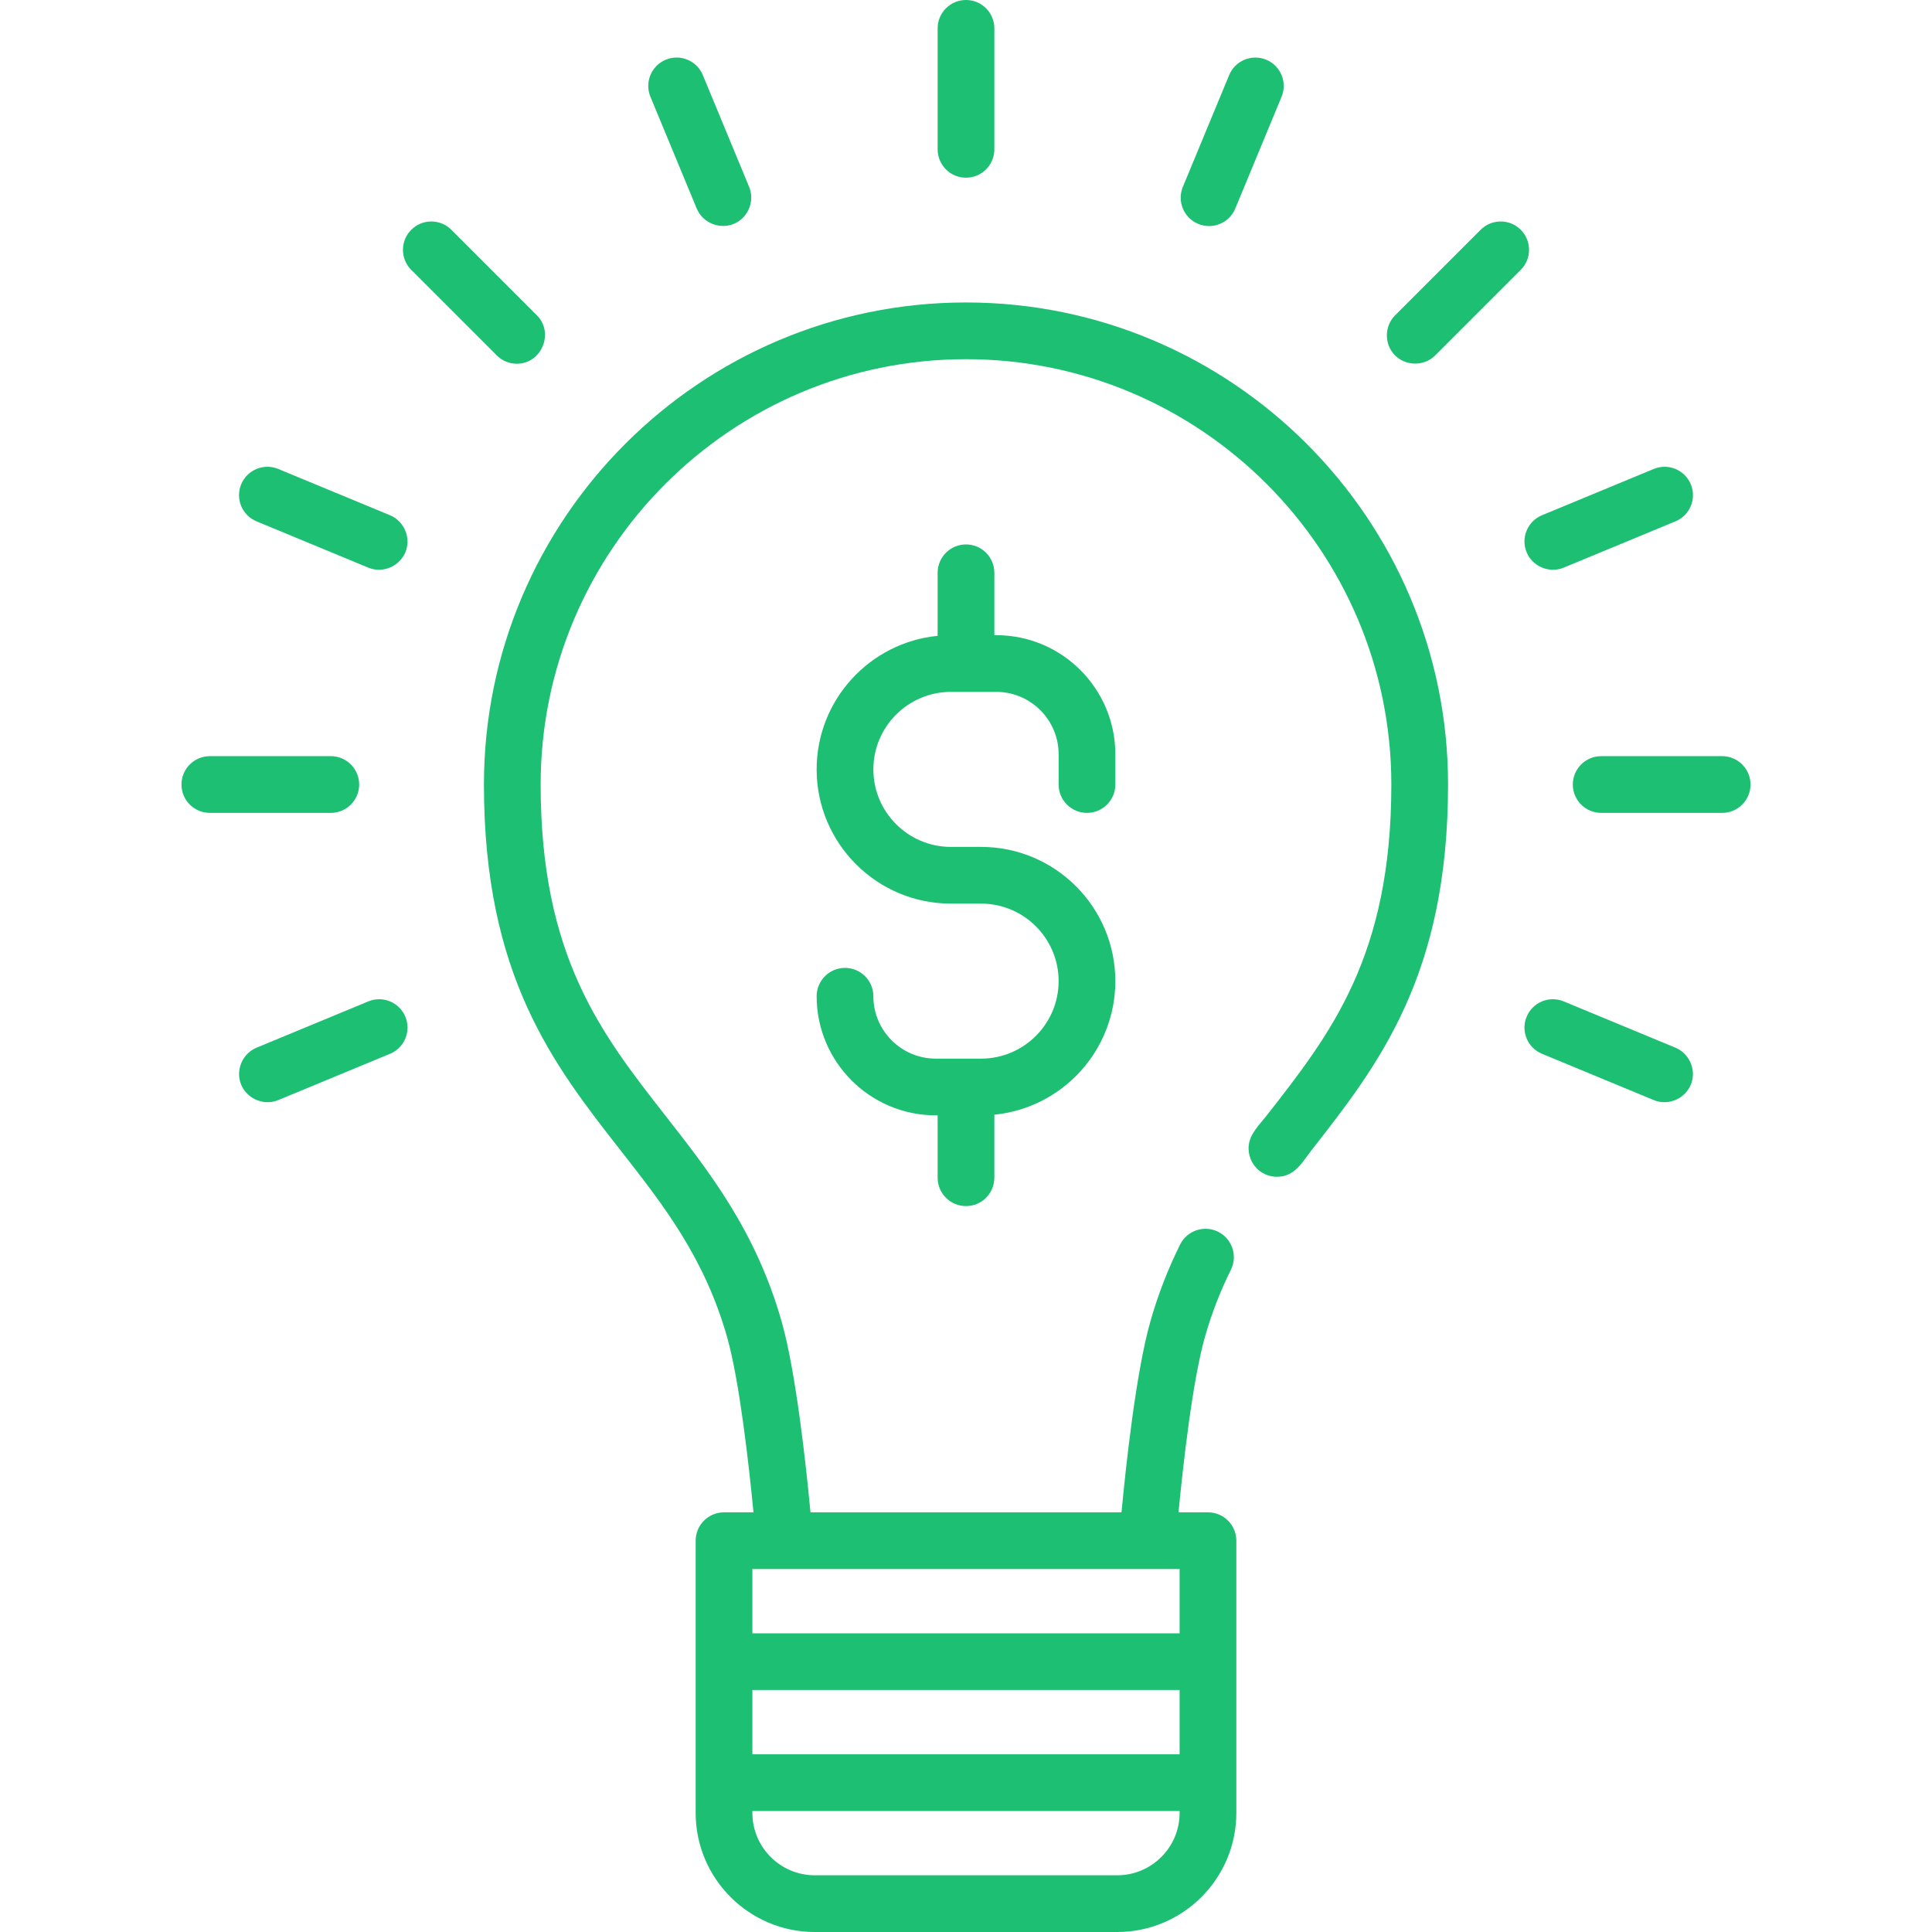<?xml version="1.0" encoding="iso-8859-1"?>
<!-- Generator: Adobe Illustrator 19.0.0, SVG Export Plug-In . SVG Version: 6.00 Build 0)  -->
<svg version="1.1" id="Capa_1" xmlns="http://www.w3.org/2000/svg" xmlns:xlink="http://www.w3.org/1999/xlink" x="0px" y="0px"
	 viewBox="0 0 511.999 511.999" style="enable-background:new 0 0 511.999 511.999;" xml:space="preserve">
<g>
	<g>
		<path fill="#1DBF73" d="M255.999,80.157c-70.442,0-127.75,57.308-127.75,127.75c0,50.685,18.415,74.216,36.225,96.971
			c11.406,14.575,22.18,28.342,28.19,49.374c3.333,11.665,5.845,34.387,7.019,46.53h-7.809c-4.15,0-7.515,3.365-7.515,7.515v72.141
			c0,17.403,14.159,31.562,31.562,31.562h80.157c17.403,0,31.562-14.159,31.562-31.562v-72.141c0-4.15-3.365-7.515-7.515-7.515
			h-7.809c1.172-12.141,3.684-34.858,7.02-46.531c1.77-6.198,4.017-12.005,6.867-17.754c1.844-3.718,0.325-8.227-3.394-10.071
			c-3.718-1.844-8.228-0.325-10.071,3.394c-3.26,6.576-5.829,13.216-7.854,20.302c-3.833,13.413-6.527,38.498-7.671,50.66h-82.426
			c-1.144-12.162-3.839-37.247-7.671-50.66c-6.815-23.855-19.011-39.438-30.805-54.508c-16.987-21.703-33.032-42.204-33.032-87.707
			c0-62.154,50.566-112.72,112.72-112.72s112.72,50.566,112.72,112.72c0,45.503-16.044,66.004-33.029,87.708
			c-1.841,2.351-4.383,4.739-4.752,7.846c-0.304,2.55,0.745,5.131,2.745,6.743c2.005,1.616,4.755,2.094,7.189,1.249
			c3.047-1.058,4.767-4.166,6.654-6.576c17.808-22.756,36.223-46.287,36.223-96.971C383.749,137.464,326.441,80.157,255.999,80.157z
			 M312.61,480.438c0,9.116-7.417,16.532-16.532,16.532h-80.157c-9.116,0-16.532-7.417-16.532-16.532v-0.501H312.61V480.438z
			 M312.61,464.908H199.389v-17.033H312.61V464.908z M312.61,415.812v17.033H199.389v-17.033H312.61z"/>
	</g>
</g>
<g>
	<g>
		<path fill="#1DBF73" d="M288.062,215.421c4.15,0,7.515-3.365,7.515-7.515v-8.016c0-17.403-14.159-31.562-31.562-31.562h-0.501v-16.532
			c0-4.15-3.365-7.515-7.515-7.515s-7.515,3.365-7.515,7.515v16.707c-17.973,1.767-32.063,16.965-32.063,35.395
			c0,19.613,15.956,35.569,35.569,35.569h8.016c11.326,0,20.54,9.214,20.54,20.54c0,11.326-9.214,20.54-20.54,20.54h-12.023
			c-9.116,0-16.532-7.416-16.532-16.532c0-4.15-3.365-7.515-7.515-7.515s-7.515,3.365-7.515,7.515
			c0,17.403,14.159,31.562,31.562,31.562h0.501v16.532c0,4.15,3.365,7.515,7.515,7.515s7.515-3.365,7.515-7.515v-16.707
			c17.973-1.767,32.063-16.965,32.063-35.395c0-19.613-15.956-35.569-35.569-35.569h-8.016c-11.326,0-20.54-9.214-20.54-20.54
			s9.214-20.54,20.54-20.54h12.023c9.116,0,16.532,7.417,16.532,16.532v8.016C280.547,212.056,283.912,215.421,288.062,215.421z"/>
	</g>
</g>
<g>
	<g>
		<path fill="#1DBF73" d="M255.999,0c-4.15,0-7.515,3.365-7.515,7.515v32.063c0,4.15,3.365,7.515,7.515,7.515s7.515-3.365,7.515-7.515V7.515
			C263.514,3.365,260.15,0,255.999,0z"/>
	</g>
</g>
<g>
	<g>
		<path fill="#1DBF73" d="M198.525,49.514l-12.27-29.622c-1.588-3.834-5.985-5.655-9.818-4.067c-3.833,1.588-5.655,5.985-4.067,9.818l12.27,29.623
			c1.672,4.037,6.582,5.801,10.451,3.768C198.482,57.253,199.989,53.048,198.525,49.514z"/>
	</g>
</g>
<g>
	<g>
		<path fill="#1DBF73" d="M142.286,83.566l-22.671-22.671c-2.935-2.935-7.693-2.935-10.627,0c-2.935,2.935-2.935,7.693,0,10.627l22.671,22.671
			c1.467,1.468,3.391,2.201,5.313,2.201C143.544,96.394,146.916,88.195,142.286,83.566z"/>
	</g>
</g>
<g>
	<g>
		<path fill="#1DBF73" d="M103.359,136.547l-29.622-12.27c-3.836-1.588-8.23,0.232-9.818,4.067c-1.588,3.834,0.232,8.23,4.067,9.818l29.622,12.27
			c4.044,1.674,8.759-0.559,10.055-4.725C108.801,142.049,106.893,138.011,103.359,136.547z"/>
	</g>
</g>
<g>
	<g>
		<path fill="#1DBF73" d="M87.671,200.391H55.608c-4.15,0-7.515,3.365-7.515,7.515s3.365,7.515,7.515,7.515h32.063c4.15,0,7.515-3.365,7.515-7.515
			S91.821,200.391,87.671,200.391z"/>
	</g>
</g>
<g>
	<g>
		<path fill="#1DBF73" d="M107.426,269.447c-1.588-3.833-5.984-5.655-9.818-4.067l-29.622,12.27c-3.54,1.466-5.434,5.501-4.303,9.16
			c1.287,4.169,6.019,6.398,10.055,4.725l29.622-12.27C107.194,277.677,109.014,273.281,107.426,269.447z"/>
	</g>
</g>
<g>
	<g>
		<path fill="#1DBF73" d="M444.013,277.649l-29.622-12.27c-3.836-1.587-8.23,0.232-9.818,4.067s0.232,8.23,4.067,9.818l29.622,12.27
			c4.044,1.674,8.759-0.559,10.055-4.725C449.454,283.153,447.547,279.113,444.013,277.649z"/>
	</g>
</g>
<g>
	<g>
		<path fill="#1DBF73" d="M456.391,200.391h-32.063c-4.15,0-7.515,3.365-7.515,7.515s3.365,7.515,7.515,7.515h32.063
			c4.15,0,7.515-3.365,7.515-7.515S460.541,200.391,456.391,200.391z"/>
	</g>
</g>
<g>
	<g>
		<path fill="#1DBF73" d="M448.08,128.344c-1.588-3.833-5.984-5.655-9.818-4.067l-29.622,12.27c-3.834,1.588-5.655,5.984-4.067,9.818
			c1.567,3.782,6.031,5.636,9.818,4.067l29.622-12.27C447.847,136.574,449.668,132.177,448.08,128.344z"/>
	</g>
</g>
<g>
	<g>
		<path fill="#1DBF73" d="M403.012,60.894c-2.935-2.935-7.693-2.935-10.627,0l-22.671,22.671c-2.736,2.735-2.918,7.255-0.4,10.196
			c2.81,3.281,7.97,3.488,11.027,0.431l22.671-22.671C405.946,68.587,405.946,63.829,403.012,60.894z"/>
	</g>
</g>
<g>
	<g>
		<path fill="#1DBF73" d="M335.562,15.826c-3.835-1.587-8.23,0.232-9.818,4.067l-12.27,29.622c-1.588,3.834,0.232,8.23,4.067,9.818
			c0.941,0.39,1.915,0.574,2.873,0.574c2.949,0,5.747-1.747,6.946-4.641l12.27-29.622C341.217,21.81,339.396,17.414,335.562,15.826z
			"/>
	</g>
</g>
<g>
</g>
<g>
</g>
<g>
</g>
<g>
</g>
<g>
</g>
<g>
</g>
<g>
</g>
<g>
</g>
<g>
</g>
<g>
</g>
<g>
</g>
<g>
</g>
<g>
</g>
<g>
</g>
<g>
</g>
</svg>
